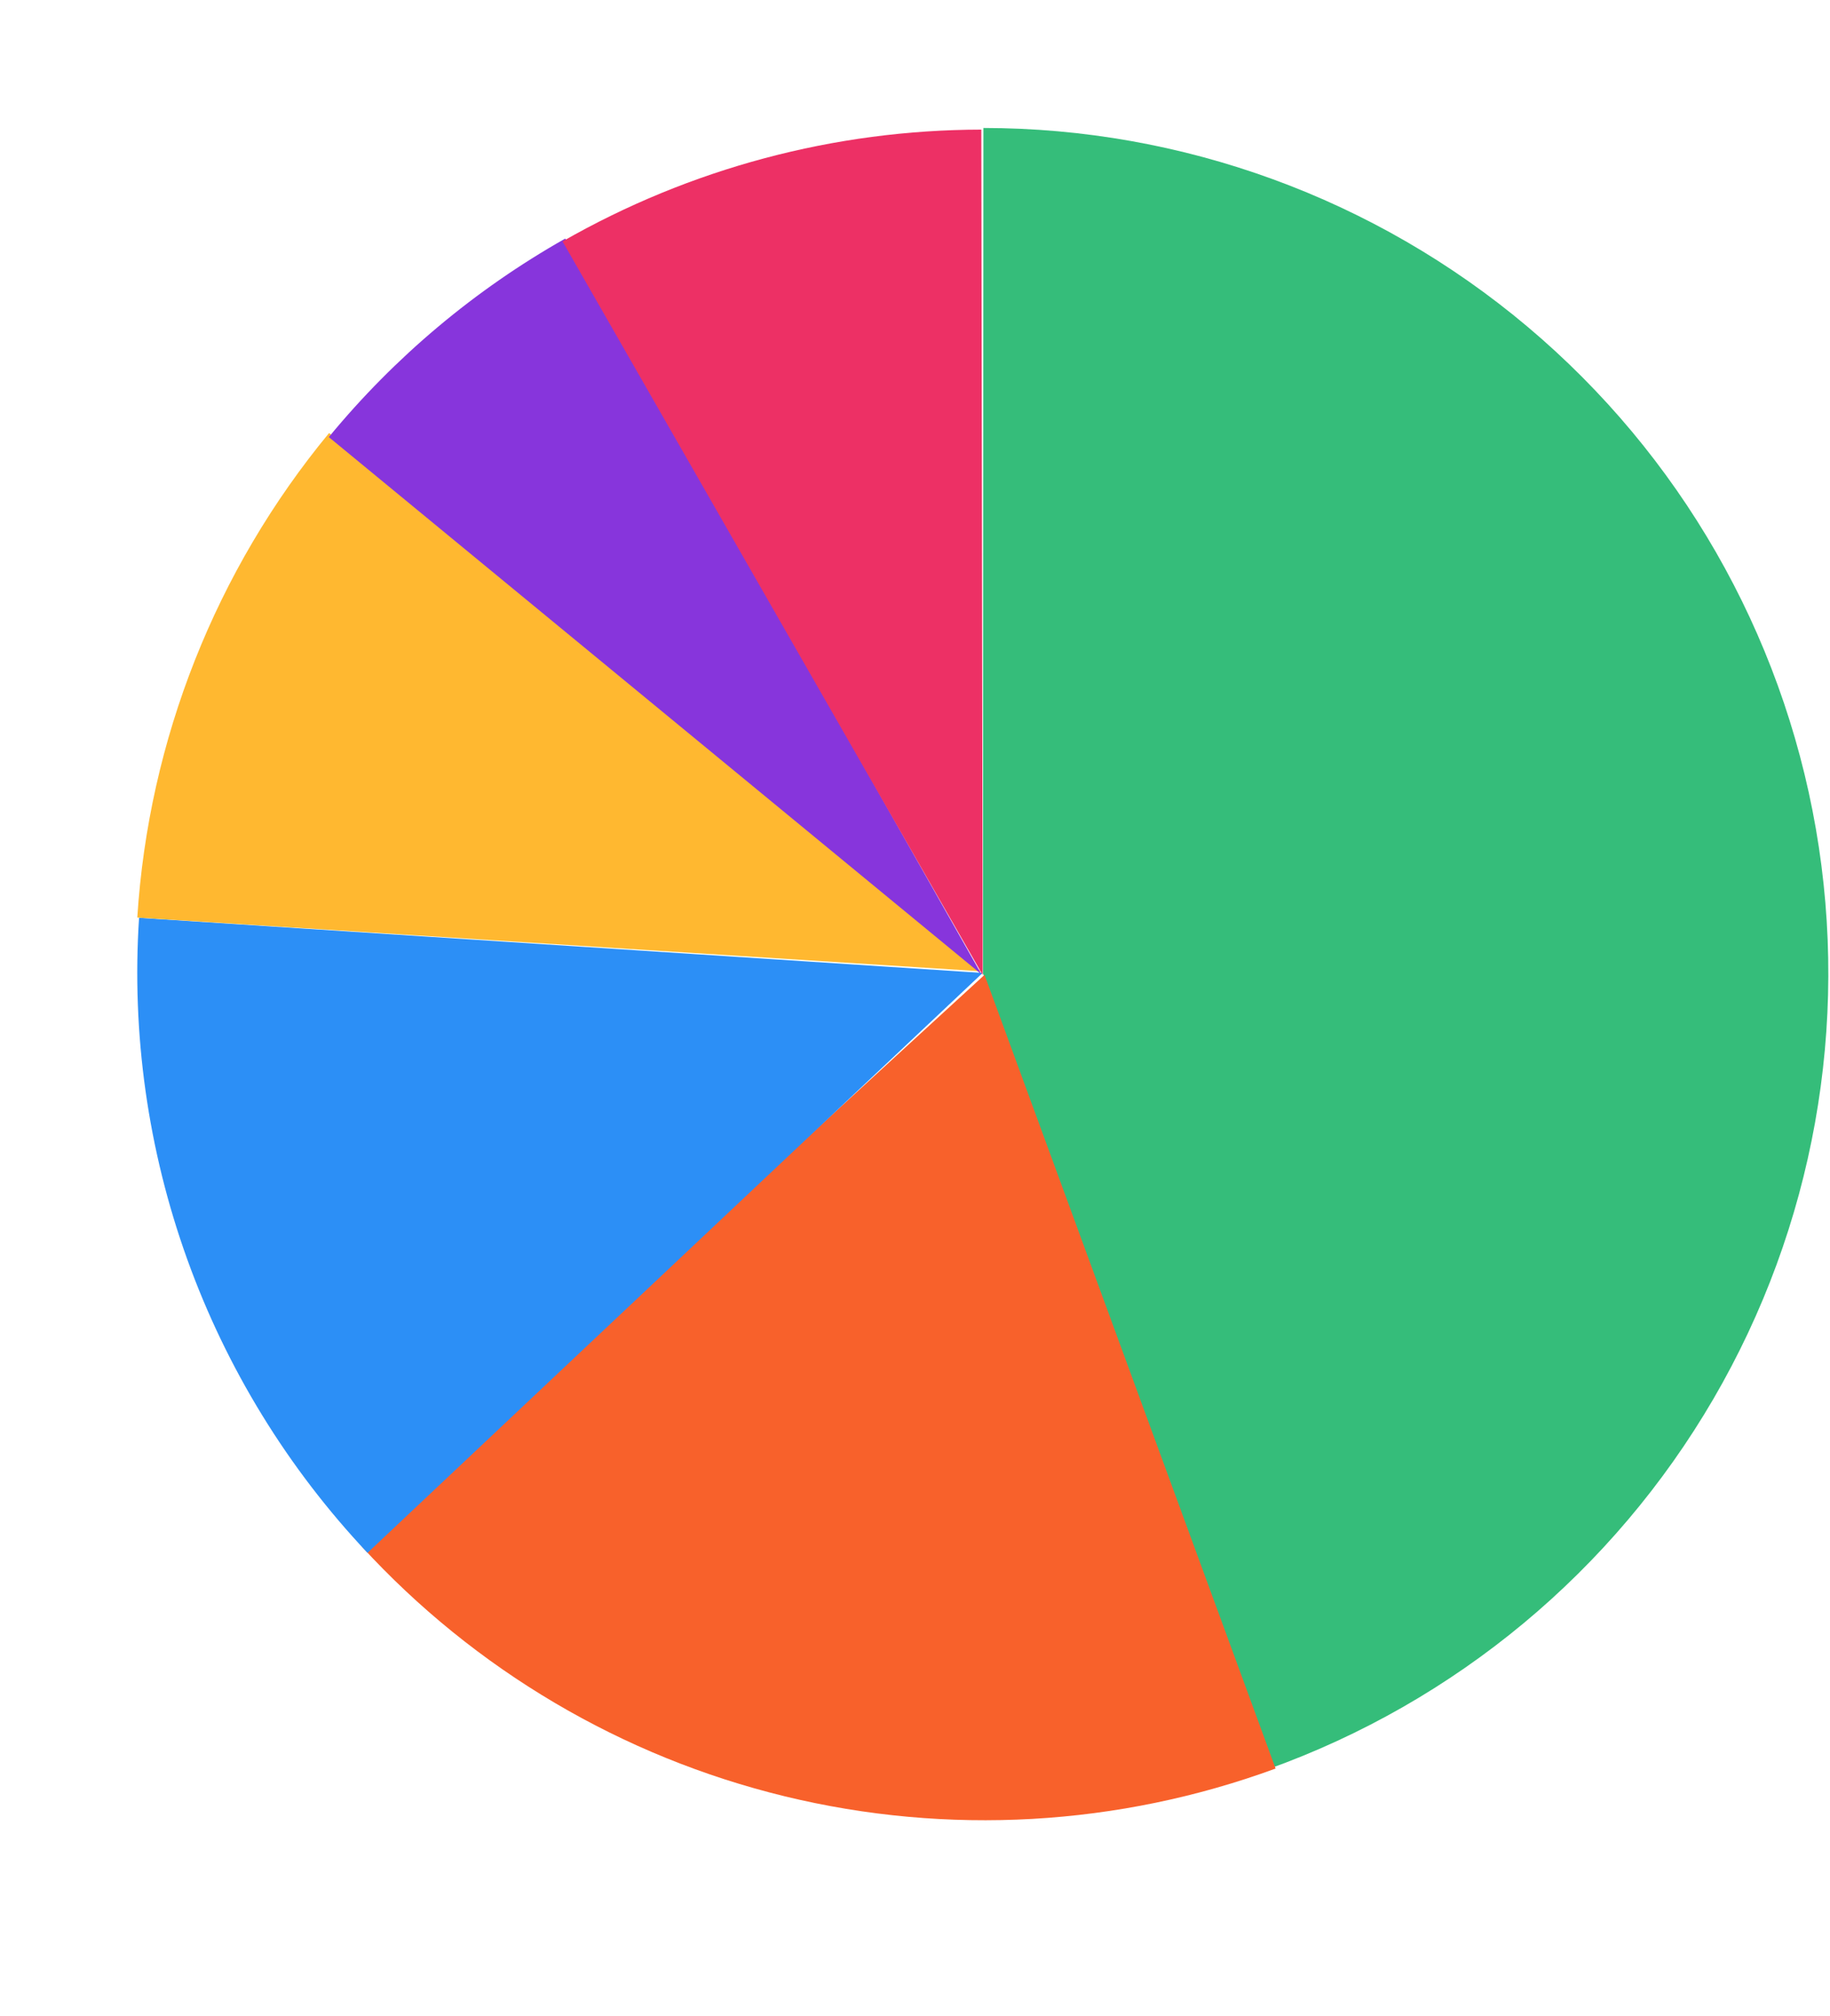  <svg width="266" height="293" viewBox="0 0 266 293" fill="none" xmlns="http://www.w3.org/2000/svg">
                                        <path d="M184.342 257.144C211.58 247.381 234.499 228.319 249.061 203.316C263.623 178.313 268.895 148.972 263.947 120.464C258.999 91.955 244.15 66.107 222.014 47.473C199.878 28.839 171.877 18.614 142.942 18.6L142.882 141.475L184.342 257.144Z" fill="#35BD7A"/>
                                        <path d="M52.56 224.766C69.016 242.702 90.428 255.347 114.081 261.097C137.734 266.846 162.562 265.441 185.415 257.059L143.104 141.698L52.56 224.766Z" fill="#F8612B"/>
                                        <path d="M20.214 133.402C19.113 150.243 21.493 167.131 27.206 183.012C32.918 198.893 41.842 213.427 53.419 225.708L142.827 141.42L20.214 133.402Z" fill="#2C8FF6"/>
                                        <path d="M47.833 62.94C31.356 82.895 21.6 107.543 19.956 133.37L142.583 141.175L47.833 62.94Z" fill="#FFB830"/>
                                        <path d="M82.166 34.673C69.034 42.101 57.383 51.884 47.795 63.532L142.664 141.622L82.166 34.673Z" fill="#8735DC"/>
                                        <path d="M142.639 18.839C121.282 18.873 100.302 24.474 81.768 35.088L142.837 141.713L142.639 18.839Z" fill="#ED3065"/>
                                        </svg>
                                        